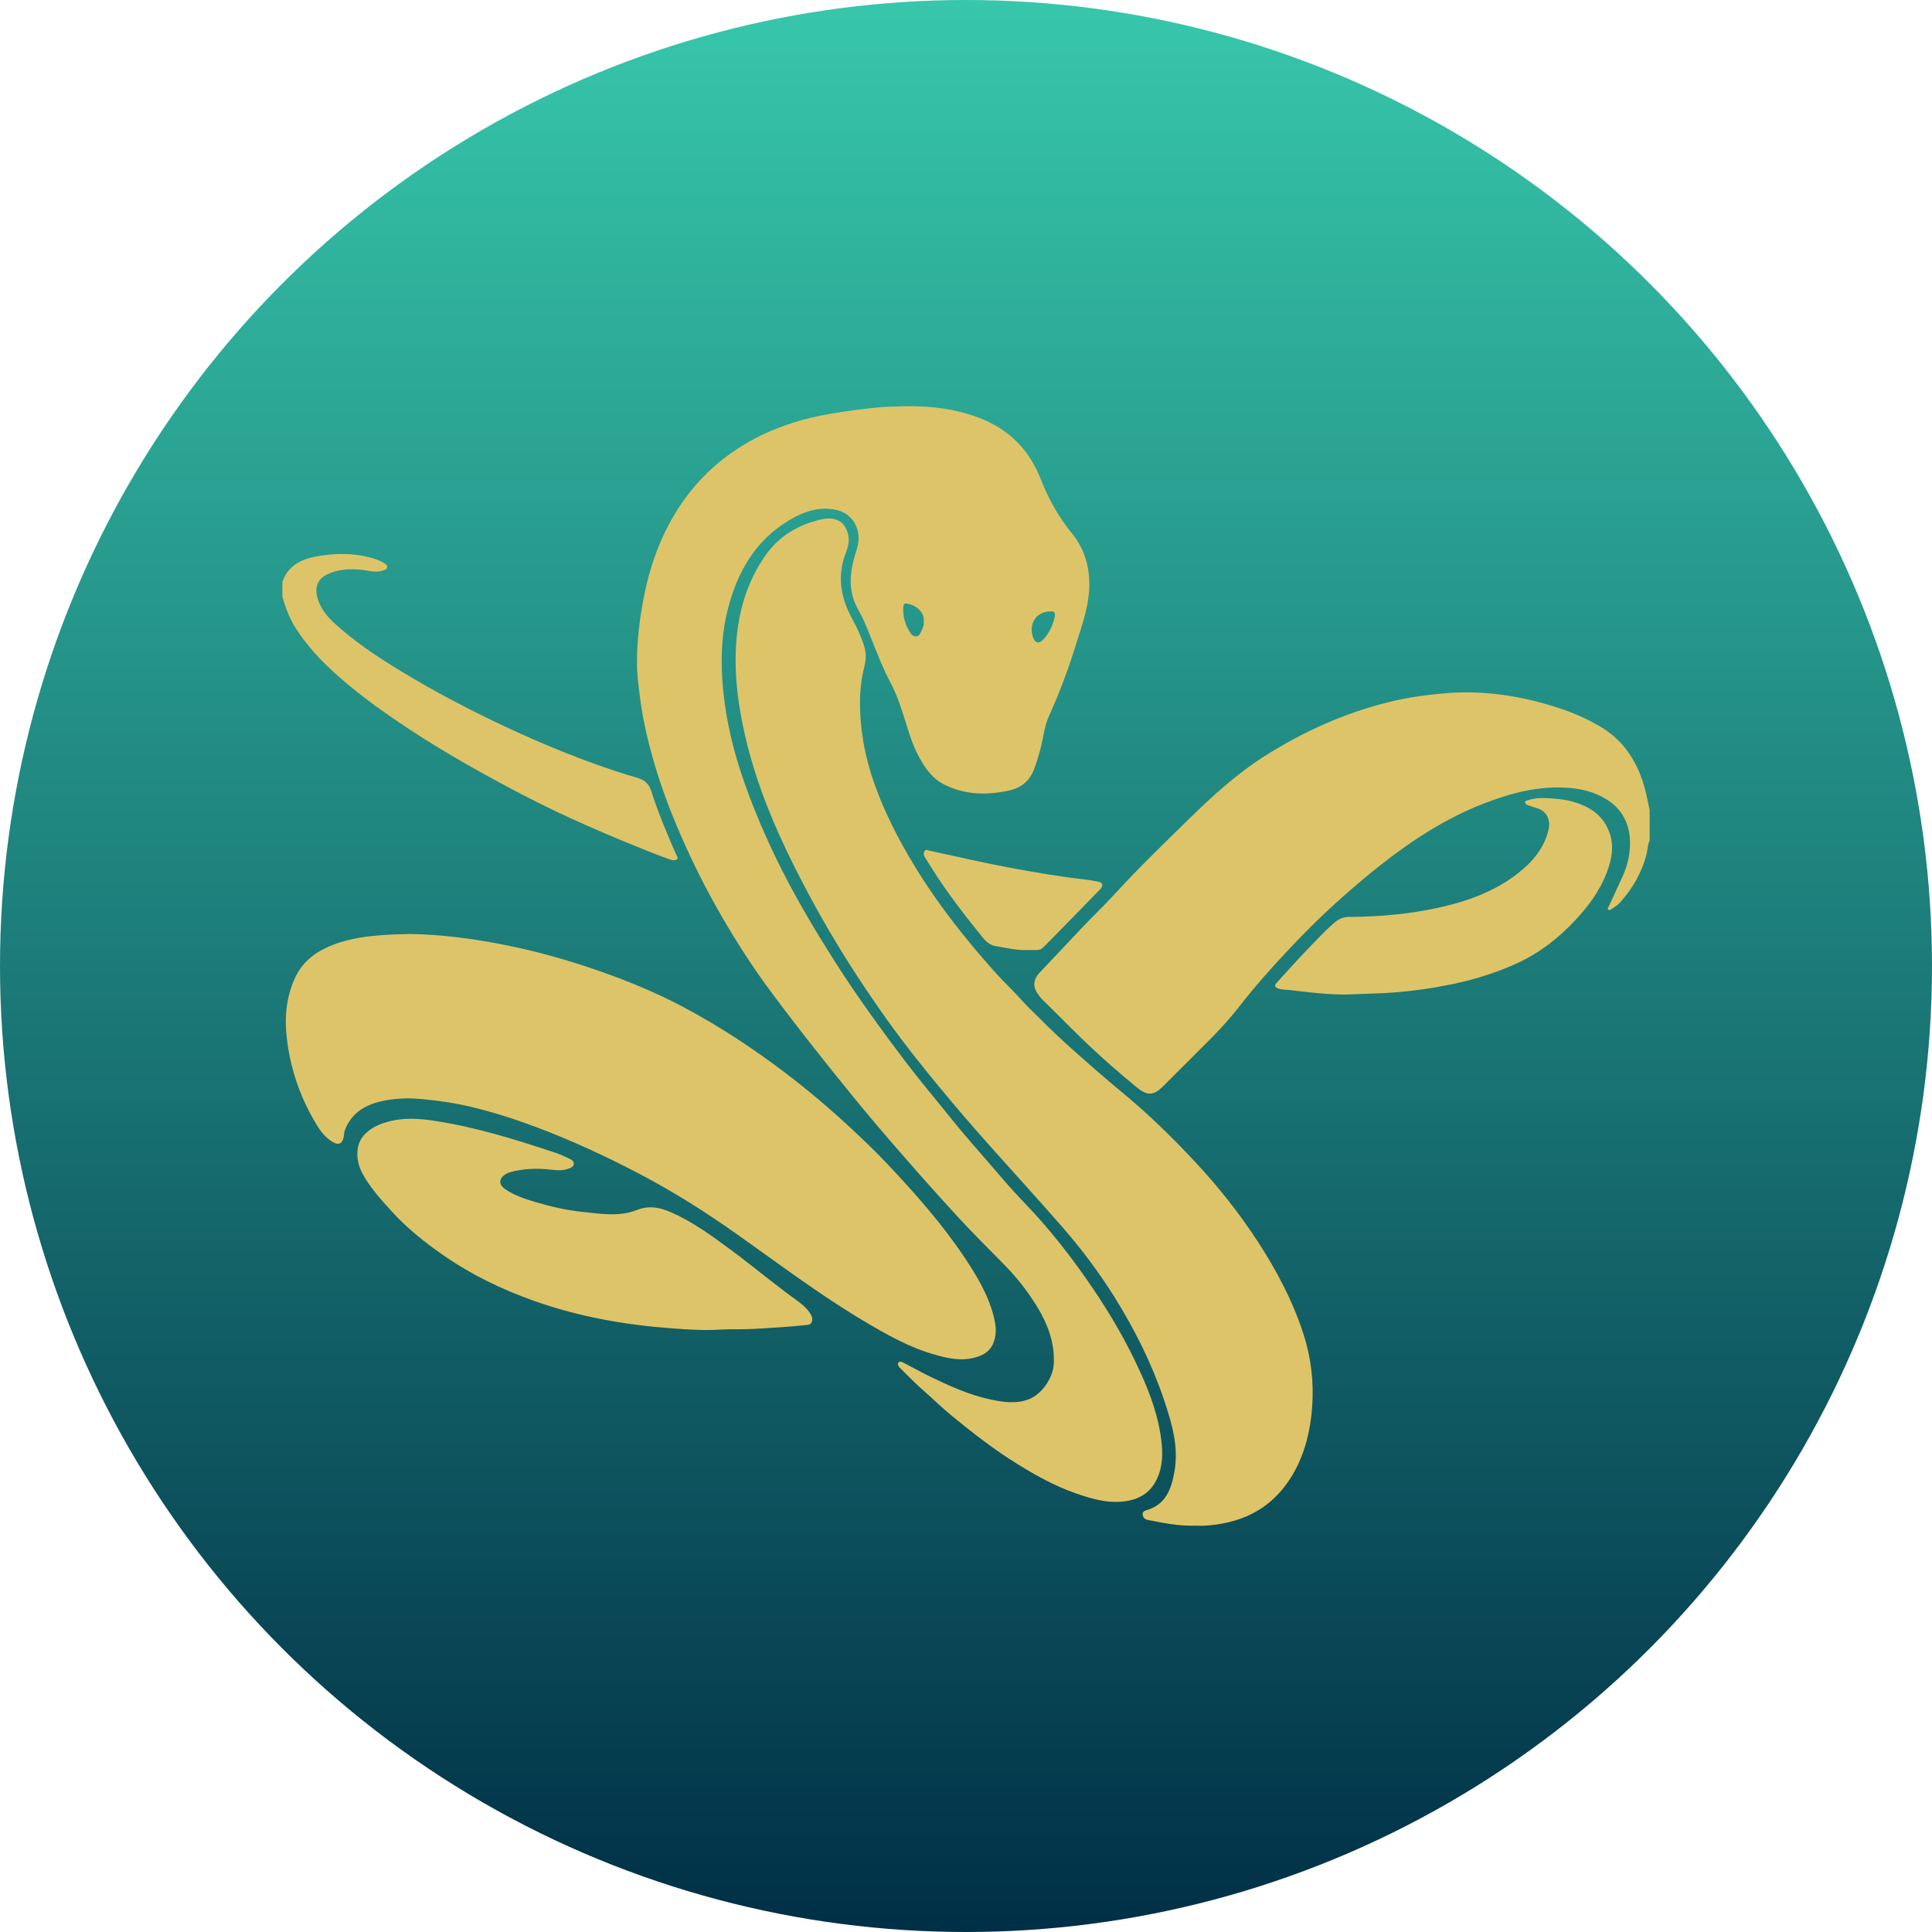 <svg width="390" height="390" viewBox="0 0 390 390" fill="none" xmlns="http://www.w3.org/2000/svg">
<circle cx="195" cy="195" r="195" fill="url(#paint0_linear_373_678)"/>
<path d="M332.066 159.295C330.681 154.118 328.045 149.761 323.403 146.896C320.518 145.115 317.378 143.791 314.151 142.758C306.843 140.415 299.385 139.305 291.675 139.952C287.875 140.27 284.123 140.799 280.44 141.706C271.51 143.902 263.227 147.614 255.445 152.526C249.731 156.132 244.785 160.643 240.003 165.329C234.915 170.312 229.785 175.258 224.973 180.522C222.863 182.831 220.582 184.976 218.438 187.254C215.558 190.315 212.659 193.36 209.784 196.426C208.666 197.616 208.468 199.052 209.324 200.39C209.65 200.9 210.023 201.398 210.458 201.817C213.538 204.799 216.503 207.895 219.62 210.843C222.808 213.861 226.102 216.735 229.493 219.516C231.554 221.205 232.851 221.207 234.74 219.325C235.989 218.08 237.24 216.837 238.48 215.582C242.457 211.561 246.635 207.729 250.117 203.243C253.2 199.271 256.538 195.506 259.974 191.851C263.091 188.536 266.309 185.307 269.691 182.244C272.656 179.558 275.69 176.971 278.837 174.504C285.179 169.527 291.9 165.168 299.436 162.236C305.051 160.052 310.82 158.524 316.974 159.067C319.497 159.29 321.841 159.914 324.001 161.177C327.507 163.228 329.094 166.446 329.046 170.391C329.018 172.658 328.477 174.902 327.502 176.998C326.573 178.999 325.65 181.003 324.739 183.013C324.659 183.19 324.404 183.408 324.666 183.618C324.877 183.788 325.107 183.668 325.294 183.53C325.899 183.075 326.593 182.693 327.083 182.133C329.572 179.298 331.447 176.124 332.379 172.414C332.606 171.507 332.577 170.542 333.002 169.686C333.002 167.615 333.002 165.543 333.002 163.474C332.692 162.077 332.434 160.671 332.066 159.295Z" fill="#DEC468"/>
<path d="M70.555 138.435C74.27 141.508 78.204 144.297 82.232 146.956C89.887 152.01 97.881 156.482 106.012 160.703C114.323 165.016 122.929 168.681 131.622 172.142C132.82 172.619 134.033 173.065 135.249 173.493C135.721 173.659 136.308 173.765 136.678 173.431C136.991 173.148 136.584 172.734 136.439 172.395C134.642 168.206 132.827 164.024 131.461 159.667C131.01 158.229 130.094 157.414 128.631 157.002C125.56 156.141 122.545 155.101 119.545 154.015C113.111 151.681 106.824 148.995 100.648 146.054C96.8 144.222 93.002 142.293 89.252 140.263C85.34 138.145 81.512 135.892 77.758 133.505C74.388 131.363 71.158 129.022 68.154 126.389C66.631 125.056 65.198 123.576 64.423 121.671C63.445 119.27 63.622 117.164 65.999 115.972C68.149 114.892 70.507 114.796 72.906 115.012C74.395 115.146 75.899 115.719 77.41 115.127C77.719 115.007 78.094 114.948 78.135 114.506C78.174 114.096 77.923 113.919 77.608 113.714C76.799 113.189 75.908 112.881 74.997 112.623C71.607 111.663 68.154 111.654 64.717 112.176C61.35 112.69 58.29 113.813 56.998 117.447C56.998 118.444 56.998 119.443 56.998 120.439C57.623 122.584 58.368 124.676 59.565 126.589C62.475 131.241 66.378 134.981 70.555 138.435Z" fill="#DEC468"/>
<path d="M233.045 299.468C234.512 297.054 234.772 294.34 234.521 291.62C234.041 286.414 232.265 281.546 230.121 276.841C227.466 271.018 224.271 265.483 220.676 260.18C216.485 253.996 211.923 248.115 206.729 242.732C205.167 241.114 203.656 239.445 202.198 237.733C198.694 233.622 195.055 229.629 191.685 225.403C188.771 221.75 185.732 218.19 182.909 214.468C177.768 207.69 172.767 200.808 168.213 193.611C164.551 187.825 161.059 181.942 157.949 175.838C155.407 170.853 153.162 165.739 151.179 160.503C148.366 153.073 146.387 145.437 145.831 137.515C145.49 132.647 145.69 127.754 146.923 122.966C148.853 115.477 152.451 109.106 159.269 105.039C162.204 103.288 165.423 102.132 168.953 102.965C172.004 103.688 173.549 106.478 173.294 109.233C173.184 110.425 172.703 111.583 172.388 112.756C171.574 115.797 171.348 118.793 172.627 121.811C173.119 122.975 173.809 124.016 174.322 125.162C176.211 129.397 177.619 133.841 179.832 137.933C180.703 139.547 181.325 141.248 181.916 142.974C183.059 146.314 183.853 149.78 185.571 152.91C186.82 155.186 188.297 157.241 190.696 158.422C194.788 160.436 199.044 160.549 203.449 159.631C205.998 159.101 207.734 157.817 208.684 155.412C209.202 154.102 209.591 152.758 209.966 151.405C210.596 149.138 210.759 146.723 211.73 144.583C213.881 139.83 215.705 134.964 217.239 129.986C218.514 125.857 220.039 121.806 219.887 117.33C219.765 113.7 218.686 110.508 216.439 107.753C213.715 104.413 211.645 100.712 210.092 96.735C207.732 90.684 203.548 86.564 197.516 84.293C192.789 82.513 187.864 81.915 182.578 82.007C181.203 82.113 179.569 82.03 177.922 82.182C174.364 82.511 170.835 82.969 167.318 83.586C160.307 84.813 153.774 87.167 147.88 91.26C142.348 95.101 138.109 100.038 134.973 105.953C132.445 110.724 130.849 115.806 129.853 121.111C129.071 125.277 128.595 129.466 128.576 133.687C128.567 135.991 128.882 138.304 129.17 140.612C129.8 145.683 131.01 150.615 132.501 155.478C134.384 161.628 136.846 167.564 139.59 173.376C142.81 180.198 146.537 186.743 150.65 193.066C153.716 197.782 157.121 202.254 160.553 206.71C164.238 211.495 168.01 216.211 171.82 220.897C175.107 224.938 178.484 228.908 181.909 232.835C185.764 237.259 189.668 241.643 193.645 245.956C196.578 249.132 199.656 252.175 202.687 255.262C204.721 257.331 206.563 259.563 208.188 261.959C210.895 265.952 212.94 270.185 212.728 275.212C212.602 278.213 210.226 281.619 207.405 282.565C204.935 283.394 202.457 283.037 200.003 282.519C195.582 281.585 191.508 279.7 187.471 277.748C185.93 277.002 184.446 276.137 182.916 275.368C182.431 275.124 181.704 274.613 181.382 275.028C180.956 275.575 181.658 276.084 182.068 276.517C182.199 276.655 182.339 276.788 182.472 276.924C183.894 278.367 185.348 279.776 186.875 281.111C188.511 282.54 190.054 284.08 191.729 285.461C196.152 289.111 200.672 292.642 205.57 295.654C209.273 297.931 213.066 300.032 217.182 301.457C220.639 302.654 224.147 303.687 227.892 302.921C230.086 302.469 231.876 301.392 233.045 299.468ZM212.029 123.431C212.777 123.284 213.078 123.691 212.917 124.465C212.547 126.234 211.797 127.829 210.545 129.146C209.706 130.027 208.933 129.811 208.533 128.642C207.587 125.882 209.179 123.44 212.029 123.431ZM182.346 122.476C182.383 121.981 182.578 121.758 183.052 121.836C184.872 122.138 186.629 123.466 186.486 125.473C186.551 126.119 186.314 126.725 186.031 127.307C185.787 127.809 185.631 128.439 184.915 128.469C184.237 128.497 183.88 127.94 183.602 127.484C182.67 125.958 182.212 124.29 182.346 122.476Z" fill="#DEC468"/>
<path d="M253.793 250.463C250.083 244.78 245.864 239.484 241.245 234.538C236.707 229.682 231.961 225.009 226.827 220.774C222.861 217.504 219.01 214.104 215.19 210.673C212.602 208.346 210.154 205.862 207.681 203.411C206.407 202.148 205.25 200.767 203.976 199.503C201.02 196.571 198.315 193.409 195.674 190.207C191.66 185.341 187.936 180.25 184.644 174.858C181.465 169.647 178.679 164.238 176.611 158.491C175.18 154.516 174.207 150.431 173.809 146.201C173.441 142.297 173.478 138.437 174.465 134.631C174.849 133.148 174.877 131.731 174.396 130.257C173.789 128.4 172.979 126.642 172.045 124.939C169.724 120.708 168.921 116.358 170.704 111.695C171.118 110.613 171.479 109.428 171.268 108.236C170.771 105.437 168.859 104.164 165.846 104.841C161.243 105.874 157.344 108.118 154.567 112.057C150.703 117.534 148.959 123.739 148.58 130.336C148.386 133.721 148.527 137.121 148.966 140.511C149.665 145.918 150.912 151.181 152.58 156.358C155.31 164.83 159.133 172.814 163.315 180.646C166.828 187.224 170.695 193.586 174.849 199.777C177.899 204.32 181.085 208.769 184.471 213.062C187.814 217.299 191.253 221.463 194.774 225.559C198.724 230.153 202.807 234.625 206.844 239.136C209.361 241.947 211.879 244.752 214.362 247.595C218.32 252.129 221.918 256.921 225.099 262.03C229.132 268.514 232.52 275.306 234.961 282.554C236.546 287.263 237.974 292.016 237.077 297.068C236.461 300.545 235.343 303.747 231.407 304.863C231.011 304.976 230.602 305.192 230.668 305.744C230.74 306.352 231.092 306.7 231.681 306.817C234.85 307.45 238.02 308.085 241.457 307.979C243.154 308.078 245.006 307.871 246.846 307.528C253.451 306.299 258.295 302.67 261.449 296.766C263.6 292.738 264.577 288.363 264.885 283.866C265.219 279.005 264.683 274.213 263.197 269.534C261.023 262.693 257.695 256.442 253.793 250.463Z" fill="#DEC468"/>
<path d="M196.403 274.134C198.009 273.755 199.499 273.154 200.327 271.529C201.275 269.667 201.096 267.766 200.622 265.853C199.502 261.349 197.125 257.441 194.583 253.655C190.052 246.907 184.671 240.837 179.105 234.941C176.823 232.524 174.421 230.213 171.983 227.942C167.633 223.888 163.111 220.052 158.377 216.461C151.947 211.584 145.214 207.167 138.097 203.37C132.287 200.27 126.188 197.791 119.957 195.662C114.425 193.772 108.81 192.184 103.08 190.987C96.179 189.544 89.222 188.637 82.835 188.534C80.606 188.577 79.046 188.635 77.482 188.743C74.052 188.983 70.671 189.42 67.448 190.642C64.059 191.926 61.228 193.837 59.595 197.312C57.616 201.526 57.393 205.934 57.994 210.376C58.806 216.381 60.823 222.02 64.013 227.205C64.821 228.517 65.782 229.7 67.114 230.503C68.368 231.258 69.12 230.89 69.394 229.456C69.472 229.049 69.442 228.641 69.592 228.225C70.769 224.97 73.32 223.242 76.449 222.436C79.239 221.718 82.112 221.589 85.045 221.854C88.5 222.167 91.907 222.671 95.263 223.474C99.583 224.508 103.804 225.87 107.972 227.421C115.29 230.146 122.352 233.429 129.255 237.054C136.025 240.609 142.472 244.699 148.72 249.114C157.123 255.052 165.335 261.271 174.187 266.555C178.861 269.345 183.581 272.033 188.879 273.506C191.349 274.197 193.838 274.737 196.403 274.134Z" fill="#DEC468"/>
<path d="M160.879 262.53C156.281 259.227 151.956 255.57 147.406 252.21C143.65 249.434 139.875 246.668 135.567 244.769C133.306 243.772 131.12 243.247 128.574 244.258C124.979 245.687 121.146 245.003 117.424 244.617C114.22 244.283 111.073 243.535 107.979 242.619C105.9 242.004 103.846 241.305 102.026 240.076C100.627 239.13 100.653 237.935 102.072 237.019C102.295 236.877 102.537 236.743 102.787 236.672C105.536 235.896 108.329 235.776 111.158 236.106C112.407 236.251 113.677 236.356 114.887 235.866C115.303 235.698 115.793 235.5 115.83 234.969C115.867 234.439 115.416 234.133 115.027 233.942C114.11 233.486 113.173 233.054 112.203 232.729C104.138 230.036 96.031 227.516 87.587 226.236C84.617 225.785 81.68 225.603 78.754 226.319C76.826 226.791 74.981 227.541 73.583 229.024C71.506 231.224 71.95 234.612 73.125 236.81C74.687 239.728 76.904 242.147 79.097 244.557C82.105 247.862 85.588 250.661 89.246 253.218C95.015 257.25 101.29 260.304 107.922 262.645C116.824 265.787 126.037 267.426 135.415 268.128C138.723 268.374 142.054 268.615 145.387 268.392C147.827 268.268 150.266 268.397 152.718 268.233C155.984 268.015 159.251 267.858 162.506 267.497C163.051 267.437 163.633 267.495 163.861 266.88C164.084 266.272 163.907 265.695 163.557 265.145C162.869 264.061 161.882 263.25 160.879 262.53Z" fill="#DEC468"/>
<path d="M325.006 168.429C323.845 164.749 321.105 162.88 317.597 161.858C315.681 161.299 313.709 161.191 311.731 161.096C310.549 161.039 309.417 161.209 308.304 161.577C308.092 161.646 307.805 161.741 307.86 162.001C307.901 162.192 308.111 162.415 308.299 162.489C308.932 162.735 309.587 162.935 310.238 163.126C312.138 163.688 313.095 165.373 312.58 167.518C311.681 171.267 309.337 174.015 306.411 176.292C302.206 179.564 297.359 181.523 292.225 182.798C285.696 184.421 279.048 185.065 272.334 185.093C271.122 185.097 270.183 185.53 269.265 186.343C267.057 188.297 265.069 190.455 263.043 192.584C261.226 194.492 259.473 196.456 257.702 198.403C257.099 199.066 257.513 199.37 258.063 199.558C258.82 199.818 259.638 199.77 260.43 199.864C264.324 200.32 268.212 200.826 272.148 200.746C273.749 200.714 275.352 200.608 276.946 200.569C282.02 200.444 287.028 199.857 292.001 198.902C296.901 197.959 301.66 196.534 306.201 194.465C310.731 192.403 314.588 189.399 317.986 185.76C320.661 182.895 322.968 179.801 324.358 176.114C325.294 173.633 325.844 171.088 325.006 168.429Z" fill="#DEC468"/>
<path d="M203.757 175.145C198.363 174.137 193.015 172.883 187.648 171.723C187.28 171.642 186.889 171.375 186.624 171.808C186.397 172.181 186.431 172.611 186.677 173.002C187.181 173.806 187.676 174.614 188.184 175.415C191.276 180.296 194.8 184.86 198.446 189.332C199.127 190.168 199.957 190.831 201.075 191.008C203.21 191.344 205.321 191.88 207.415 191.777C210.403 191.74 209.74 192.122 211.877 189.954C215.233 186.552 218.562 183.12 221.902 179.7C222.01 179.59 222.127 179.488 222.217 179.366C222.737 178.655 222.585 178.179 221.709 177.985C220.789 177.781 219.85 177.631 218.912 177.525C213.826 176.945 208.781 176.082 203.757 175.145Z" fill="#DEC468"/>
<defs>
<linearGradient id="paint0_linear_373_678" x1="195" y1="0" x2="195" y2="390" gradientUnits="userSpaceOnUse">
<stop stop-color="#37C7AB"/>
<stop offset="1" stop-color="#002F46"/>
</linearGradient>
</defs>
</svg>
